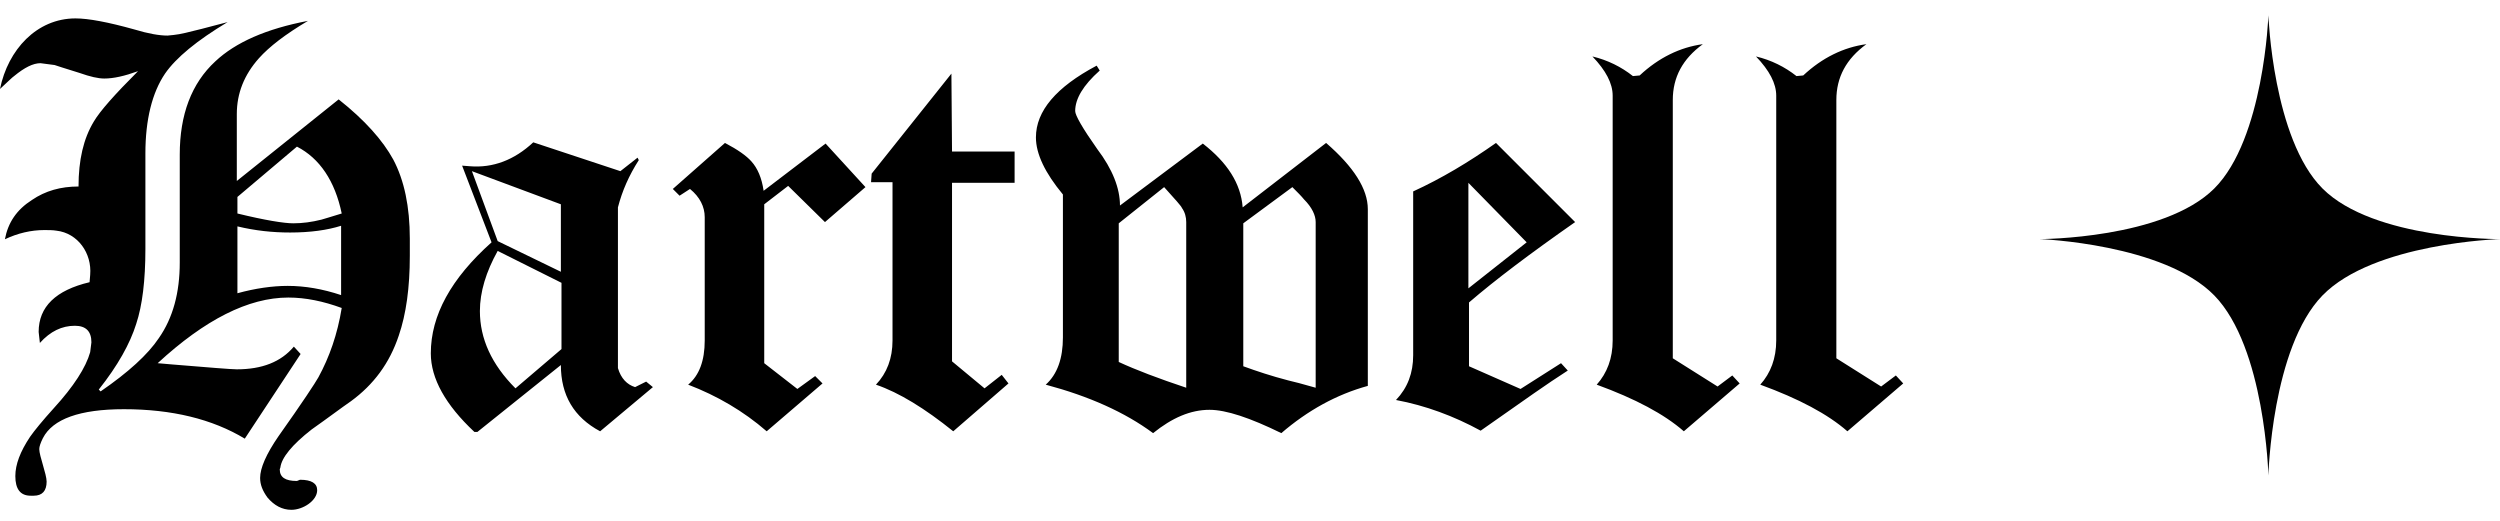 <svg width="163" height="34" viewBox="0 0 163 34" fill="none" xmlns="http://www.w3.org/2000/svg">
<path d="M26.72 16.68C26.72 18.76 26.48 20.48 26 21.88C25.4 23.68 24.36 25.08 22.88 26.16C22.24 26.6 21.4 27.24 20.32 28C19.04 29 18.36 29.84 18.28 30.48L18.24 30.6C18.24 31.12 18.6 31.36 19.36 31.36L19.56 31.28C20.32 31.28 20.68 31.52 20.68 31.96C20.68 32.64 19.76 33.24 19 33.24C18.4 33.24 17.88 32.96 17.44 32.44C17.12 32 16.96 31.6 16.96 31.16C16.96 30.52 17.36 29.6 18.16 28.44C19.72 26.24 20.56 24.96 20.76 24.6C21.48 23.28 22 21.8 22.28 20.08C21.08 19.64 19.92 19.4 18.8 19.4C16.2 19.4 13.36 20.84 10.28 23.68L11.2 23.76C13.64 23.96 15.08 24.08 15.44 24.08C17.08 24.08 18.32 23.6 19.16 22.6L19.6 23.08L15.96 28.6C13.84 27.32 11.2 26.68 8.08 26.68C5.2 26.68 3.44 27.32 2.8 28.56C2.64 28.88 2.56 29.12 2.56 29.28C2.56 29.72 3.04 30.92 3.04 31.4C3.04 32 2.76 32.32 2.2 32.32H2C1.32 32.32 1 31.88 1 31.04C1 30.28 1.32 29.44 1.96 28.48C2.24 28.08 2.76 27.44 3.52 26.6C4.8 25.2 5.6 23.96 5.88 22.96L5.96 22.32C5.96 21.6 5.6 21.24 4.88 21.24C4.04 21.24 3.28 21.6 2.6 22.36L2.52 21.64C2.52 20 3.64 18.92 5.84 18.4L5.88 17.92C6 16.52 5.08 15.2 3.68 15.04C3.44 15 3.16 15 2.88 15C2.04 15 1.16 15.2 0.32 15.6C0.52 14.52 1.08 13.68 2.08 13.04C2.96 12.44 3.96 12.16 5.12 12.16C5.12 10.44 5.44 9.04 6.12 7.92C6.52 7.24 7.48 6.16 9 4.64C8.12 4.96 7.4 5.12 6.8 5.12C6.4 5.12 5.88 5 5.2 4.76C4.2 4.44 3.64 4.28 3.56 4.24L2.64 4.12C2.16 4.12 1.6 4.4 0.92 4.96C0.8 5.04 0.52 5.32 0 5.8C0.52 3.24 2.4 1.2 4.92 1.2C5.76 1.2 7.04 1.44 8.76 1.92C9.68 2.2 10.4 2.32 10.92 2.32L11.32 2.28C11.76 2.24 12.36 2.08 13.16 1.88L14.84 1.44C12.84 2.64 11.48 3.76 10.76 4.8C9.92 6.04 9.48 7.8 9.48 10V16.24C9.48 18.28 9.28 19.92 8.88 21.12C8.48 22.4 7.68 23.84 6.44 25.4L6.56 25.52C8.36 24.28 9.64 23.12 10.36 22.04C11.28 20.72 11.72 19.08 11.72 17.12V10.08C11.72 7.48 12.48 5.44 14.04 4C15.36 2.76 17.36 1.88 20.08 1.36C18.6 2.24 17.56 3.04 16.88 3.8C15.92 4.88 15.44 6.08 15.44 7.44V11.8L22.08 6.48C23.8 7.84 24.96 9.16 25.64 10.4C26.36 11.76 26.72 13.48 26.72 15.56V16.68ZM22.28 13.92C21.84 11.8 20.84 10.32 19.36 9.56L15.48 12.84V13.92C17.28 14.36 18.52 14.56 19.12 14.56C19.72 14.56 20.32 14.48 20.96 14.32C21.08 14.28 21.52 14.16 22.28 13.92ZM22.24 19.24V14.72C21.36 15 20.24 15.16 18.92 15.16C17.76 15.16 16.64 15.04 15.48 14.76V19.12C16.64 18.8 17.76 18.64 18.76 18.64C19.88 18.64 21.04 18.84 22.24 19.24ZM42.569 25.24L39.129 28.12C37.409 27.2 36.569 25.76 36.569 23.8L31.129 28.16H30.929C29.049 26.4 28.089 24.68 28.089 23.04C28.089 20.56 29.409 18.16 32.049 15.8L30.129 10.8L30.649 10.84C32.129 10.96 33.529 10.44 34.769 9.28L40.449 11.16L41.569 10.28L41.649 10.44C41.009 11.44 40.569 12.44 40.289 13.52V24C40.489 24.68 40.889 25.08 41.409 25.24L42.129 24.88L42.569 25.24ZM36.569 17.72V13.32L30.769 11.16L32.449 15.72L36.569 17.72ZM36.609 22.76V18.44L32.449 16.36C31.689 17.72 31.289 19.04 31.289 20.28C31.289 22.08 32.049 23.76 33.609 25.32L36.609 22.76ZM56.428 12.2L53.788 14.48L51.388 12.12L49.828 13.32V23.68L51.988 25.36L53.148 24.52L53.628 25L49.988 28.12C48.468 26.8 46.748 25.8 44.868 25.08C45.588 24.48 45.948 23.52 45.948 22.2V14.16C45.948 13.48 45.628 12.84 44.988 12.32L44.308 12.76L43.868 12.32L47.268 9.32C48.108 9.76 48.668 10.16 48.988 10.52C49.388 10.96 49.668 11.6 49.788 12.44L53.828 9.36L56.428 12.2ZM66.152 11.92H62.072V23.56L64.192 25.32L65.312 24.44L65.752 25L62.152 28.12C60.312 26.64 58.632 25.6 57.112 25.08C57.832 24.32 58.192 23.36 58.192 22.2V11.88H56.792L56.832 11.32L62.032 4.8L62.072 9.88H66.152V11.92ZM89.182 25.16C87.142 25.72 85.262 26.76 83.542 28.24C81.502 27.24 79.942 26.72 78.862 26.72C77.622 26.72 76.422 27.24 75.182 28.24C73.342 26.88 71.022 25.84 68.182 25.08C68.942 24.4 69.302 23.36 69.302 22V12.68C68.142 11.28 67.542 10.04 67.542 8.96C67.542 7.24 68.862 5.68 71.502 4.28L71.702 4.6C70.622 5.56 70.102 6.44 70.102 7.24C70.102 7.52 70.582 8.36 71.542 9.72C72.542 11.04 73.022 12.28 73.022 13.4L78.422 9.36C80.022 10.6 80.902 11.96 81.022 13.52L86.462 9.32C88.262 10.88 89.182 12.32 89.182 13.64V25.16ZM85.782 25.28V14.48C85.782 14.04 85.542 13.52 85.022 13C84.862 12.8 84.622 12.56 84.262 12.2L81.062 14.56V23.88C81.942 24.2 82.902 24.52 83.982 24.8C84.342 24.88 84.942 25.04 85.782 25.28ZM77.342 25.28V14.48C77.342 14.16 77.262 13.84 77.062 13.56C77.022 13.44 76.622 13 75.902 12.2L72.942 14.56V23.6C74.062 24.12 75.542 24.68 77.342 25.28ZM102.699 14.48C99.779 16.52 97.499 18.24 95.779 19.72V23.88L99.139 25.36L101.779 23.68L102.219 24.16C101.539 24.6 100.819 25.08 100.019 25.64L96.539 28.08C94.779 27.12 92.939 26.44 91.019 26.08C91.779 25.28 92.139 24.32 92.139 23.16V12.48C93.979 11.64 95.779 10.56 97.539 9.32L102.699 14.48ZM99.539 15.8L95.739 11.92V18.8L99.539 15.8ZM113.426 25L109.786 28.12C108.506 27 106.626 26 104.106 25.08C104.786 24.32 105.146 23.36 105.146 22.2V6.24C105.146 5.44 104.706 4.6 103.826 3.68C104.826 3.92 105.706 4.36 106.466 4.96L106.906 4.92C108.146 3.76 109.546 3.08 111.026 2.88C109.706 3.84 109.066 5.04 109.066 6.52V23.36L111.986 25.2L112.946 24.48L113.426 25ZM124.09 25L120.45 28.12C119.17 27 117.29 26 114.77 25.08C115.45 24.32 115.81 23.36 115.81 22.2V6.24C115.81 5.44 115.37 4.6 114.49 3.68C115.49 3.92 116.37 4.36 117.13 4.96L117.57 4.92C118.81 3.76 120.21 3.08 121.69 2.88C120.37 3.84 119.73 5.04 119.73 6.52V23.36L122.65 25.2L123.61 24.48L124.09 25Z" fill="black"/>
<path d="M147.899 1C147.899 1 148.192 9.045 151.425 12.288C154.773 15.645 163 15.589 163 15.589C163 15.589 154.759 15.834 151.425 19.264C148.117 22.667 147.899 31 147.899 31C147.899 31 147.687 22.662 144.373 19.264C141.087 15.894 133 15.589 133 15.589C133 15.589 141.073 15.584 144.373 12.288C147.613 9.052 147.899 1 147.899 1Z" fill="black"/>
</svg>
